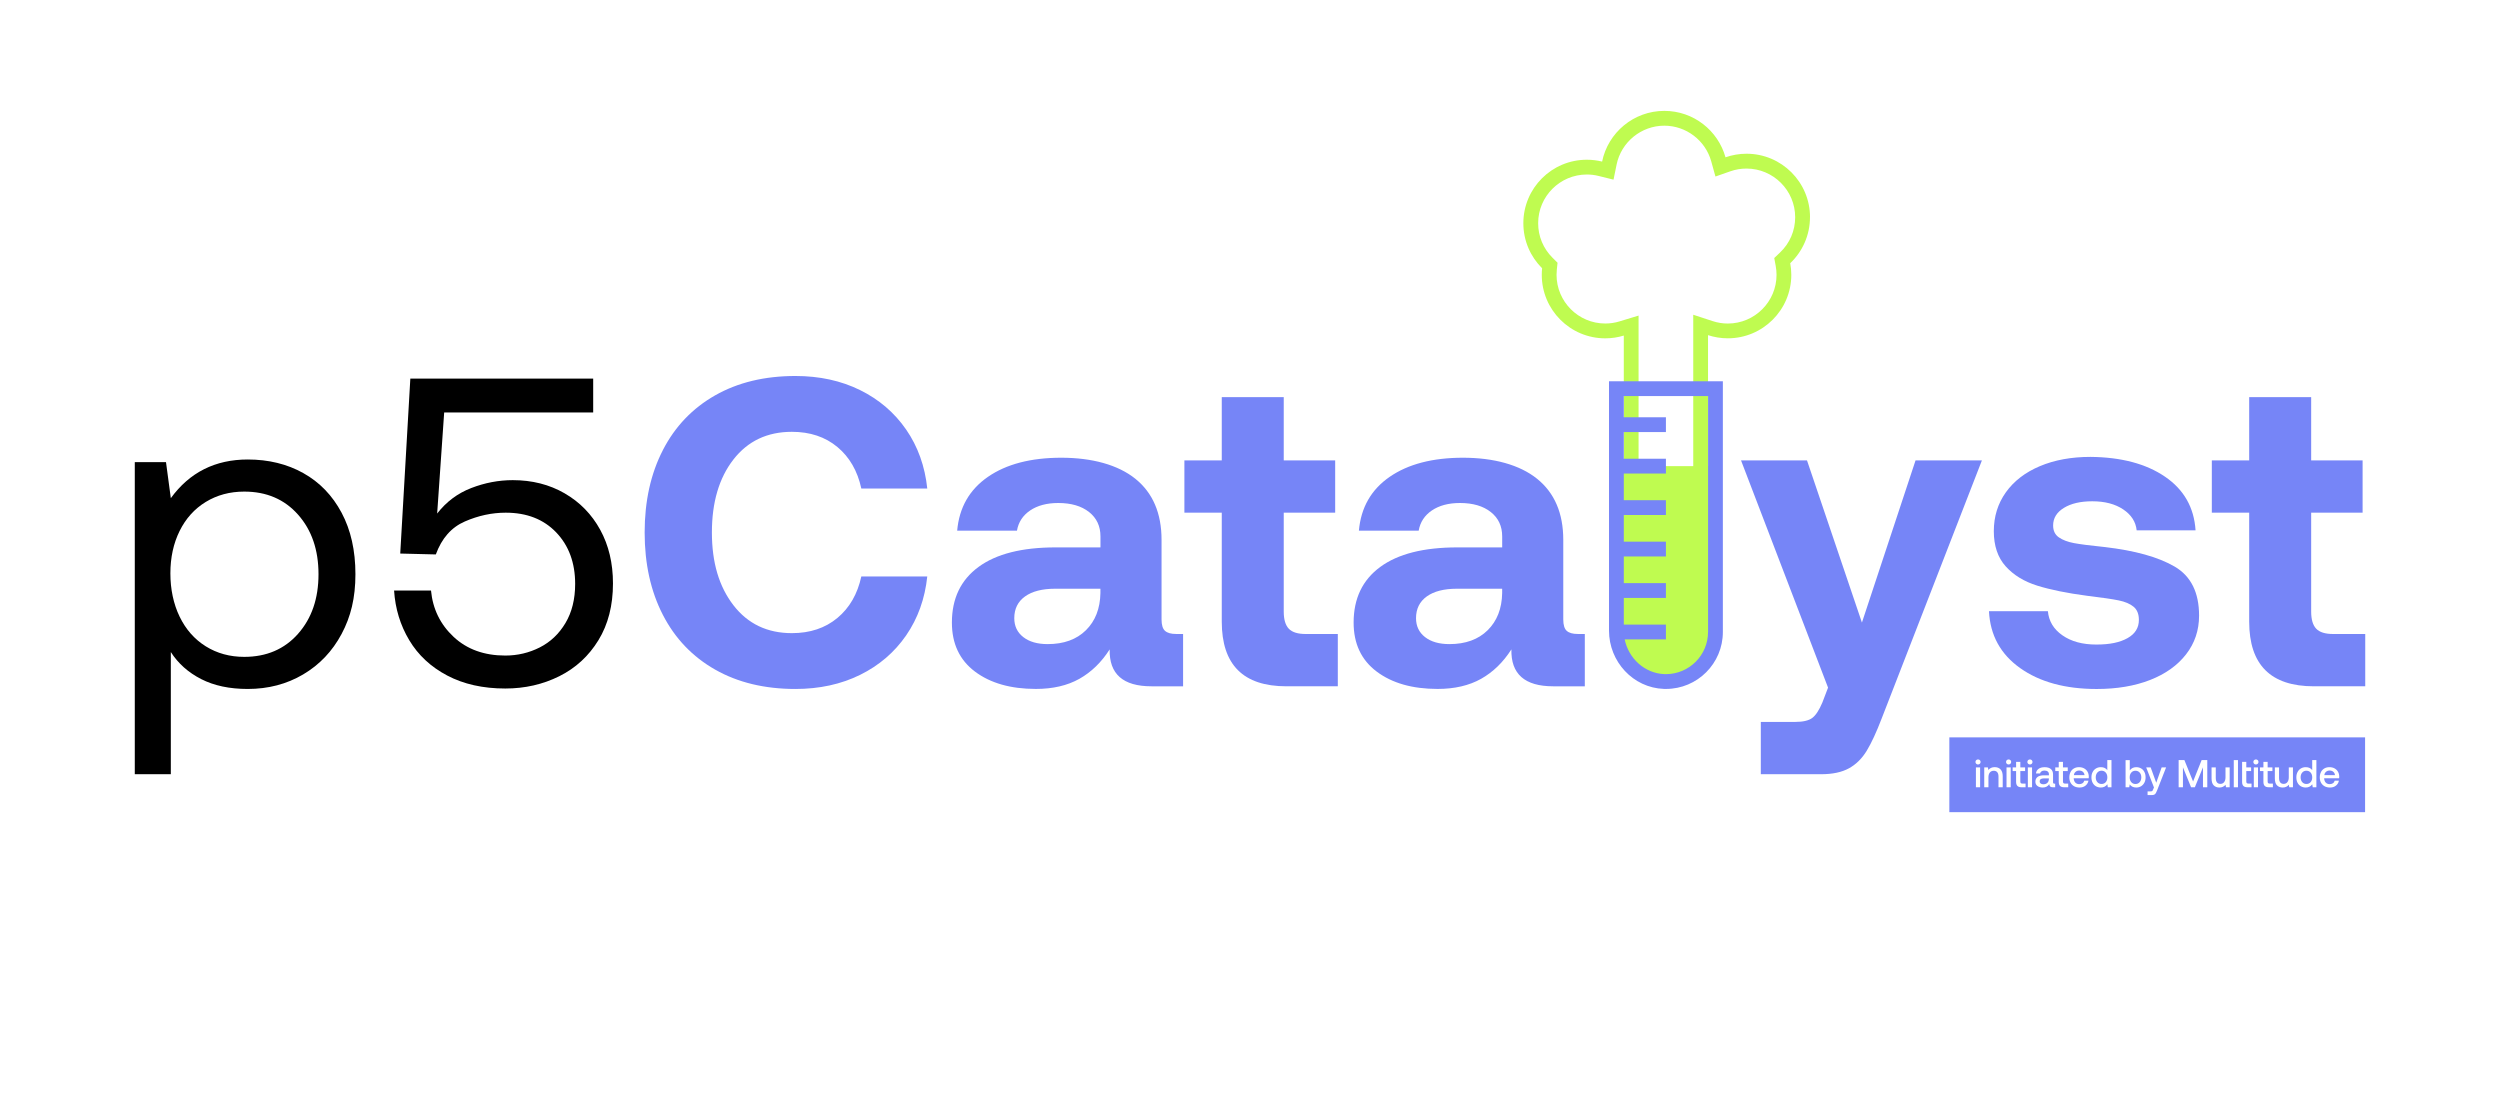 <?xml version="1.0" encoding="UTF-8"?>
<svg id="Layer_2" data-name="Layer 2" xmlns="http://www.w3.org/2000/svg" viewBox="0 0 958 418.76">
  <defs>
    <style>
      .cls-1 {
        fill: #fff;
      }

      .cls-2 {
        fill: #7685f7;
      }

      .cls-3 {
        fill: #bffb50;
      }
    </style>
  </defs>
  <g id="Layer_1-2" data-name="Layer 1">
    <g>
      <rect class="cls-1" width="958" height="418.76"/>
      <g>
        <path d="M116.24,181.3c6.23,3.48,11.12,8.54,14.65,15.16,3.54,6.63,5.31,14.49,5.31,23.58s-1.77,16.28-5.31,22.91c-3.54,6.63-8.45,11.79-14.74,15.5-6.29,3.71-13.36,5.56-21.22,5.56-6.96,0-12.91-1.26-17.85-3.79-4.94-2.53-8.82-5.98-11.62-10.36v46.82h-13.81v-119.59h11.96l1.85,13.81c7.18-9.88,17.01-14.82,29.48-14.82,7.97,0,15.08,1.74,21.31,5.22ZM114.22,242.86c5.22-5.9,7.83-13.5,7.83-22.82s-2.61-16.93-7.83-22.82c-5.22-5.9-12.1-8.84-20.63-8.84-5.5,0-10.42,1.32-14.74,3.96-4.32,2.64-7.66,6.35-10.02,11.12-2.36,4.77-3.54,10.19-3.54,16.25s1.18,11.71,3.54,16.59c2.36,4.88,5.7,8.67,10.02,11.37,4.32,2.69,9.23,4.04,14.74,4.04,8.53,0,15.41-2.95,20.63-8.84Z"/>
        <path d="M216.37,189.05c5.84,3.37,10.38,8.03,13.64,13.98,3.26,5.95,4.88,12.8,4.88,20.55,0,8.42-1.85,15.67-5.56,21.73s-8.7,10.67-14.99,13.81c-6.29,3.14-13.2,4.72-20.72,4.72-8.54,0-15.95-1.66-22.23-4.97-6.29-3.31-11.15-7.83-14.57-13.56-3.43-5.73-5.36-12.07-5.81-19.03h14.15c.67,7.07,3.56,13,8.67,17.77,5.11,4.77,11.71,7.16,19.79,7.16,4.72,0,9.12-1.04,13.22-3.12,4.1-2.08,7.38-5.19,9.85-9.35,2.47-4.15,3.71-9.15,3.71-14.99,0-8.08-2.42-14.65-7.24-19.71-4.83-5.05-11.28-7.58-19.37-7.58-5.28,0-10.5,1.12-15.66,3.37-5.17,2.25-8.87,6.46-11.12,12.63l-13.64-.34,3.87-67.04h70.07v12.97h-57.1l-2.69,38.74c3.48-4.49,7.83-7.75,13.05-9.77,5.22-2.02,10.53-3.03,15.92-3.03,7.41,0,14.04,1.68,19.88,5.05Z"/>
        <path class="cls-2" d="M254.02,172.46c4.66-9.04,11.34-16.03,20.04-20.97,8.7-4.94,18.95-7.41,30.74-7.41,9.21,0,17.46,1.8,24.76,5.39,7.3,3.6,13.19,8.65,17.69,15.16,4.49,6.51,7.18,14.04,8.08,22.57h-25.27c-1.46-6.74-4.52-12.04-9.18-15.92-4.66-3.87-10.47-5.81-17.43-5.81-9.43,0-16.9,3.54-22.4,10.61-5.5,7.07-8.25,16.4-8.25,27.96s2.75,20.75,8.25,27.88c5.5,7.13,12.97,10.7,22.4,10.7,6.96,0,12.77-1.94,17.43-5.81,4.66-3.87,7.72-9.18,9.18-15.92h25.27c-.9,8.54-3.6,16.06-8.08,22.57-4.49,6.51-10.39,11.57-17.69,15.16-7.3,3.59-15.55,5.39-24.76,5.39-11.79,0-22.04-2.47-30.74-7.41-8.7-4.94-15.39-11.93-20.04-20.97-4.66-9.04-6.99-19.57-6.99-31.58s2.33-22.54,6.99-31.58Z"/>
        <path class="cls-2" d="M453.36,242.95v20.04h-12.13c-10.89,0-16.23-4.72-16-14.15-3.15,4.94-7.02,8.7-11.62,11.29-4.61,2.58-10.16,3.87-16.67,3.87-9.66,0-17.43-2.22-23.33-6.65-5.9-4.43-8.84-10.7-8.84-18.78,0-9.21,3.39-16.31,10.19-21.31,6.79-5,16.65-7.5,29.56-7.5h17.18v-4.21c0-3.93-1.46-7.04-4.38-9.35-2.92-2.3-6.85-3.45-11.79-3.45-4.38,0-7.97.96-10.78,2.86-2.81,1.91-4.49,4.49-5.05,7.75h-22.91c.78-8.87,4.72-15.75,11.79-20.63s16.45-7.33,28.13-7.33,21.7,2.69,28.38,8.08c6.68,5.39,10.02,13.2,10.02,23.41v30.49c0,2.13.45,3.59,1.35,4.38.9.79,2.3,1.18,4.21,1.18h2.7ZM421.69,225.6h-17.35c-4.94,0-8.79.98-11.54,2.95-2.75,1.97-4.13,4.75-4.13,8.34,0,3.03,1.15,5.45,3.45,7.24,2.3,1.8,5.42,2.69,9.35,2.69,6.17,0,11.06-1.77,14.65-5.31,3.59-3.54,5.45-8.28,5.56-14.23v-1.68Z"/>
        <path class="cls-2" d="M468.18,196.46h-14.32v-20.04h14.32v-24.25h23.75v24.25h19.71v20.04h-19.71v37.9c0,3.03.65,5.22,1.94,6.57,1.29,1.35,3.45,2.02,6.48,2.02h12.3v20.04h-19.71c-16.51,0-24.76-8.25-24.76-24.76v-41.77Z"/>
        <path class="cls-2" d="M607.3,242.95v20.04h-12.13c-10.89,0-16.23-4.72-16-14.15-3.15,4.94-7.02,8.7-11.62,11.29-4.61,2.58-10.16,3.87-16.67,3.87-9.66,0-17.43-2.22-23.33-6.65-5.9-4.43-8.84-10.7-8.84-18.78,0-9.21,3.39-16.31,10.19-21.31,6.79-5,16.65-7.5,29.56-7.5h17.18v-4.21c0-3.93-1.46-7.04-4.38-9.35-2.92-2.3-6.85-3.45-11.79-3.45-4.38,0-7.97.96-10.78,2.86-2.81,1.91-4.49,4.49-5.05,7.75h-22.91c.78-8.87,4.72-15.75,11.79-20.63s16.45-7.33,28.13-7.33,21.7,2.69,28.38,8.08c6.68,5.39,10.02,13.2,10.02,23.41v30.49c0,2.13.45,3.59,1.35,4.38.9.79,2.3,1.18,4.21,1.18h2.7ZM575.64,225.6h-17.35c-4.94,0-8.79.98-11.54,2.95-2.75,1.97-4.13,4.75-4.13,8.34,0,3.03,1.15,5.45,3.45,7.24,2.3,1.8,5.42,2.69,9.35,2.69,6.17,0,11.06-1.77,14.65-5.31,3.59-3.54,5.45-8.28,5.56-14.23v-1.68Z"/>
        <path class="cls-2" d="M692.44,176.42l21.05,62.15,20.55-62.15h25.43l-38.4,98.87c-2.02,5.28-3.93,9.4-5.73,12.38-1.8,2.97-4.07,5.22-6.82,6.74-2.75,1.52-6.32,2.27-10.7,2.27h-23.08v-20.04h13.14c3.03,0,5.22-.51,6.57-1.52s2.64-2.98,3.87-5.89l2.19-5.73-33.35-87.08h25.26Z"/>
        <path class="cls-2" d="M784.75,234.19c.34,3.82,2.19,6.91,5.56,9.26,3.37,2.36,7.69,3.54,12.97,3.54s9.04-.81,11.96-2.44c2.92-1.63,4.38-3.96,4.38-6.99,0-2.25-.67-3.93-2.02-5.05-1.35-1.12-3.26-1.94-5.73-2.44-2.47-.51-6.51-1.09-12.13-1.77-7.64-1.01-13.98-2.3-19.03-3.87-5.05-1.57-9.1-4.04-12.13-7.41-3.03-3.37-4.55-7.86-4.55-13.47s1.54-10.58,4.63-14.91c3.09-4.32,7.44-7.66,13.05-10.02,5.61-2.36,12.07-3.54,19.37-3.54,11.79.11,21.31,2.64,28.55,7.58,7.24,4.94,11.14,11.79,11.71,20.55h-22.57c-.34-3.26-2.05-5.92-5.14-8-3.09-2.08-7.05-3.12-11.88-3.12-4.49,0-8.11.84-10.86,2.53-2.75,1.68-4.13,3.93-4.13,6.74,0,2.02.73,3.54,2.19,4.55,1.46,1.01,3.37,1.74,5.73,2.19,2.36.45,6.29.96,11.79,1.52,11.68,1.35,20.63,3.85,26.87,7.5,6.23,3.65,9.35,9.91,9.35,18.78,0,5.62-1.66,10.56-4.97,14.82-3.31,4.27-7.92,7.55-13.81,9.85-5.9,2.3-12.72,3.45-20.46,3.45-12.02,0-21.79-2.67-29.31-8-7.52-5.33-11.51-12.6-11.96-21.81h22.57Z"/>
        <path class="cls-2" d="M861.89,196.46h-14.32v-20.04h14.32v-24.25h23.75v24.25h19.71v20.04h-19.71v37.9c0,3.03.65,5.22,1.94,6.57,1.29,1.35,3.45,2.02,6.48,2.02h12.3v20.04h-19.71c-16.51,0-24.76-8.25-24.76-24.76v-41.77Z"/>
        <g>
          <path class="cls-3" d="M693.6,83.24c0-13.44-10.89-24.33-24.33-24.33-2.82,0-5.53.49-8.06,1.37-2.86-10.26-12.26-17.79-23.44-17.79-11.76,0-21.57,8.34-23.84,19.43-1.88-.46-3.83-.71-5.85-.71-13.44,0-24.33,10.89-24.33,24.33,0,6.75,2.75,12.85,7.19,17.26-.09.83-.13,1.67-.13,2.52,0,13.44,10.89,24.33,24.33,24.33,2.47,0,4.85-.37,7.1-1.06v50.03h-3.67v63.57c0,10.92,8.89,19.81,19.81,19.81s19.81-8.89,19.81-19.81v-63.57h-3.67v-50.19c2.39.78,4.93,1.21,7.58,1.21,13.44,0,24.33-10.89,24.33-24.33,0-1.52-.15-3.01-.41-4.45,4.66-4.43,7.57-10.69,7.57-17.63ZM682.12,96.76l-2.23,2.12.56,3.02c.21,1.14.32,2.29.32,3.42,0,10.29-8.37,18.66-18.66,18.66-1.98,0-3.94-.31-5.82-.93l-7.44-2.44v58.01h-20.95v-57.69l-7.32,2.23c-1.76.54-3.6.81-5.45.81-10.29,0-18.66-8.37-18.66-18.66,0-.64.03-1.3.1-1.94l.28-2.69-1.92-1.91c-3.55-3.53-5.51-8.23-5.51-13.24,0-10.29,8.37-18.66,18.66-18.66,1.51,0,3.02.18,4.49.55l5.73,1.42,1.18-5.78c1.77-8.63,9.46-14.9,18.28-14.9,8.35,0,15.74,5.61,17.98,13.65l1.62,5.83,5.71-2c1.99-.7,4.07-1.05,6.18-1.05,10.29,0,18.66,8.37,18.66,18.66,0,5.16-2.06,9.96-5.81,13.52Z"/>
          <path class="cls-2" d="M616.57,146.1v95.57c0,11.83,9.2,21.9,21.02,22.32.27,0,.53.01.8.01,12.05,0,21.81-9.77,21.81-21.81v-96.09h-43.62ZM654.52,242.19c0,8.9-7.24,16.14-16.14,16.14-.2,0-.4,0-.59-.01-7.47-.27-13.72-5.97-15.21-13.3h15.8v-5.67h-16.14v-10.22h16.14v-5.67h-16.14v-10.22h16.14v-5.67h-16.14v-10.22h16.14v-5.67h-16.14v-10.22h16.14v-5.67h-16.14v-10.22h16.14v-5.67h-16.14v-8.13h32.29v90.42Z"/>
        </g>
      </g>
      <g>
        <rect class="cls-2" x="746.99" y="282.56" width="159.31" height="28.66"/>
        <g>
          <path class="cls-1" d="M758.68,291.29c.19.18.28.41.28.69s-.09.51-.28.69-.42.28-.7.28-.51-.09-.7-.28-.28-.41-.28-.69.09-.51.28-.69c.19-.18.42-.27.7-.27s.51.09.7.27ZM757.17,294.07h1.61v7.62h-1.61v-7.62Z"/>
          <path class="cls-1" d="M766.58,294.81c.57.56.86,1.45.86,2.68v4.2h-1.62v-4.11c0-.72-.15-1.27-.46-1.65-.31-.38-.76-.57-1.35-.57-.63,0-1.13.22-1.5.66-.36.44-.54,1.05-.54,1.82v3.84h-1.61v-7.62h1.4l.18,1c.58-.72,1.39-1.09,2.44-1.09.9,0,1.64.28,2.21.83Z"/>
          <path class="cls-1" d="M770.4,291.29c.19.18.28.41.28.69s-.09.51-.28.69-.42.28-.7.28-.51-.09-.7-.28-.28-.41-.28-.69.09-.51.28-.69c.19-.18.42-.27.7-.27s.51.09.7.27ZM768.9,294.07h1.61v7.62h-1.61v-7.62Z"/>
          <path class="cls-1" d="M772.57,295.48h-1.33v-1.41h1.33v-2.13h1.62v2.13h1.83v1.41h-1.83v3.97c0,.3.06.51.18.63.12.12.32.19.61.19h1.22v1.41h-1.55c-.72,0-1.25-.17-1.58-.51s-.5-.86-.5-1.56v-4.14Z"/>
          <path class="cls-1" d="M778.57,291.29c.19.18.28.41.28.69s-.09.51-.28.69-.42.28-.7.28-.51-.09-.7-.28-.28-.41-.28-.69.09-.51.28-.69c.19-.18.42-.27.7-.27s.51.09.7.27ZM777.07,294.07h1.61v7.62h-1.61v-7.62Z"/>
          <path class="cls-1" d="M787.55,300.29v1.4h-.85c-.5,0-.85-.1-1.07-.31-.22-.21-.33-.51-.33-.91-.58.87-1.41,1.31-2.52,1.31-.85,0-1.54-.2-2.05-.6s-.77-.94-.77-1.64c0-.78.28-1.39.83-1.81.56-.42,1.36-.63,2.43-.63h1.92v-.46c0-.43-.15-.76-.45-1s-.71-.36-1.24-.36c-.47,0-.85.1-1.15.31-.3.2-.48.47-.54.81h-1.58c.08-.76.42-1.36,1.01-1.78.59-.42,1.37-.63,2.34-.63,1.02,0,1.81.24,2.37.71.56.48.83,1.16.83,2.05v3.01c0,.36.17.54.51.54h.31ZM785.13,298.29h-1.99c-.5,0-.88.1-1.15.29-.27.19-.4.48-.4.86,0,.33.13.59.38.79.25.2.6.3,1.03.3.66,0,1.18-.18,1.55-.54.37-.36.56-.83.57-1.43v-.27Z"/>
          <path class="cls-1" d="M788.91,295.48h-1.33v-1.41h1.33v-2.13h1.62v2.13h1.83v1.41h-1.83v3.97c0,.3.06.51.18.63.12.12.32.19.61.19h1.22v1.41h-1.55c-.72,0-1.25-.17-1.58-.51s-.5-.86-.5-1.56v-4.14Z"/>
          <path class="cls-1" d="M793.43,295.83c.31-.59.75-1.05,1.31-1.37.56-.32,1.2-.48,1.93-.48s1.38.15,1.94.45c.56.3,1,.72,1.32,1.27.32.55.49,1.19.5,1.92,0,.2-.01.4-.04.61h-5.74v.09c.04.66.25,1.19.62,1.58.38.39.88.58,1.5.58.5,0,.91-.12,1.25-.35.34-.23.56-.56.67-.99h1.61c-.14.77-.51,1.41-1.12,1.9-.61.5-1.37.74-2.28.74-.79,0-1.49-.16-2.08-.48-.59-.32-1.05-.78-1.37-1.36s-.48-1.27-.48-2.04.16-1.47.47-2.06ZM798.8,297.04c-.07-.56-.29-.99-.66-1.3s-.84-.47-1.41-.47c-.53,0-.98.16-1.36.48s-.6.75-.66,1.29h4.09Z"/>
          <path class="cls-1" d="M809.12,291.27v10.42h-1.4l-.19-1.15c-.61.82-1.43,1.24-2.49,1.24-.69,0-1.31-.16-1.86-.47s-.97-.76-1.28-1.35c-.31-.59-.46-1.28-.46-2.08s.16-1.46.47-2.05.74-1.05,1.29-1.37c.55-.32,1.16-.48,1.85-.48.56,0,1.04.1,1.46.3.42.2.75.48,1.01.84v-3.85h1.61ZM806.92,299.72c.41-.47.61-1.07.61-1.82s-.2-1.38-.61-1.85c-.41-.47-.94-.71-1.61-.71s-1.2.24-1.61.71c-.41.47-.61,1.08-.61,1.82s.2,1.37.61,1.84c.41.47.94.71,1.61.71s1.2-.23,1.61-.7Z"/>
          <path class="cls-1" d="M820.45,294.45c.55.31.97.76,1.28,1.35s.46,1.28.46,2.08-.15,1.44-.46,2.03-.73,1.05-1.28,1.38c-.55.33-1.17.49-1.86.49-.57,0-1.06-.11-1.47-.32-.42-.21-.75-.5-1.01-.87l-.19,1.1h-1.4v-10.42h1.61v3.93c.61-.81,1.43-1.22,2.47-1.22.69,0,1.31.16,1.86.47ZM819.93,299.72c.41-.47.62-1.08.62-1.84s-.21-1.35-.62-1.82c-.41-.47-.95-.71-1.61-.71s-1.2.23-1.61.7c-.41.47-.61,1.07-.61,1.82s.2,1.37.61,1.85c.41.48.94.71,1.61.71s1.2-.24,1.61-.71Z"/>
          <path class="cls-1" d="M824.14,294.07l2.13,5.88,2.07-5.88h1.71l-3.45,8.81c-.18.46-.34.81-.49,1.05-.15.24-.33.43-.55.55-.22.12-.51.19-.88.19h-1.73v-1.41h1.13c.31,0,.52-.05.64-.14.12-.09.24-.31.37-.63l.31-.73-2.98-7.68h1.71Z"/>
          <path class="cls-1" d="M834.84,291.27h2.22l3.33,8.2,3.27-8.2h2.17v10.42h-1.65v-7.66l-3.12,7.66h-1.44l-3.12-7.66v7.66h-1.65v-10.42Z"/>
          <path class="cls-1" d="M854.41,294.07v7.62h-1.41l-.18-.97c-.58.7-1.36,1.06-2.35,1.06-.89,0-1.62-.28-2.17-.83s-.83-1.45-.83-2.68v-4.2h1.61v4.03c0,.74.15,1.31.45,1.7.3.39.74.58,1.32.58.62,0,1.1-.23,1.44-.68.35-.45.52-1.07.52-1.85v-3.78h1.61Z"/>
          <path class="cls-1" d="M855.98,291.27h1.61v10.42h-1.61v-10.42Z"/>
          <path class="cls-1" d="M859.17,291.94h1.61v2.13h1.85v1.41h-1.85v3.97c0,.3.06.51.18.63s.32.19.61.19h1.22v1.41h-1.55c-.72,0-1.25-.17-1.58-.51-.33-.34-.49-.86-.49-1.56v-7.68Z"/>
          <path class="cls-1" d="M865.17,291.29c.19.18.28.41.28.69s-.09.51-.28.69-.42.28-.7.28-.51-.09-.7-.28-.28-.41-.28-.69.09-.51.28-.69c.19-.18.42-.27.7-.27s.51.09.7.27ZM863.66,294.07h1.61v7.62h-1.61v-7.62Z"/>
          <path class="cls-1" d="M867.34,295.48h-1.33v-1.41h1.33v-2.13h1.62v2.13h1.83v1.41h-1.83v3.97c0,.3.06.51.18.63.12.12.32.19.61.19h1.22v1.41h-1.55c-.72,0-1.25-.17-1.58-.51s-.5-.86-.5-1.56v-4.14Z"/>
          <path class="cls-1" d="M878.66,294.07v7.62h-1.41l-.18-.97c-.58.7-1.36,1.06-2.35,1.06-.89,0-1.62-.28-2.17-.83s-.83-1.45-.83-2.68v-4.2h1.61v4.03c0,.74.15,1.31.45,1.7.3.39.74.58,1.32.58.62,0,1.1-.23,1.44-.68.35-.45.52-1.07.52-1.85v-3.78h1.61Z"/>
          <path class="cls-1" d="M887.64,291.27v10.42h-1.4l-.19-1.15c-.61.82-1.43,1.24-2.49,1.24-.69,0-1.31-.16-1.86-.47s-.97-.76-1.28-1.35c-.31-.59-.46-1.28-.46-2.08s.16-1.46.47-2.05.74-1.05,1.29-1.37c.55-.32,1.16-.48,1.85-.48.56,0,1.04.1,1.46.3.42.2.75.48,1.01.84v-3.85h1.61ZM885.43,299.72c.41-.47.61-1.07.61-1.82s-.2-1.38-.61-1.85c-.41-.47-.94-.71-1.61-.71s-1.2.24-1.61.71c-.41.47-.61,1.08-.61,1.82s.2,1.37.61,1.84c.41.47.94.71,1.61.71s1.2-.23,1.61-.7Z"/>
          <path class="cls-1" d="M889.4,295.83c.31-.59.75-1.05,1.31-1.37.56-.32,1.2-.48,1.93-.48s1.38.15,1.94.45c.56.3,1,.72,1.32,1.27.32.55.49,1.19.5,1.92,0,.2-.01.4-.04.61h-5.74v.09c.04.66.25,1.19.62,1.58.38.39.88.58,1.5.58.5,0,.91-.12,1.25-.35.34-.23.56-.56.67-.99h1.61c-.14.77-.51,1.41-1.12,1.9-.61.5-1.37.74-2.28.74-.79,0-1.49-.16-2.08-.48-.59-.32-1.05-.78-1.37-1.36s-.48-1.27-.48-2.04.16-1.47.47-2.06ZM894.77,297.04c-.07-.56-.29-.99-.66-1.3s-.84-.47-1.41-.47c-.53,0-.98.16-1.36.48s-.6.75-.66,1.29h4.09Z"/>
        </g>
      </g>
    </g>
  </g>
</svg>